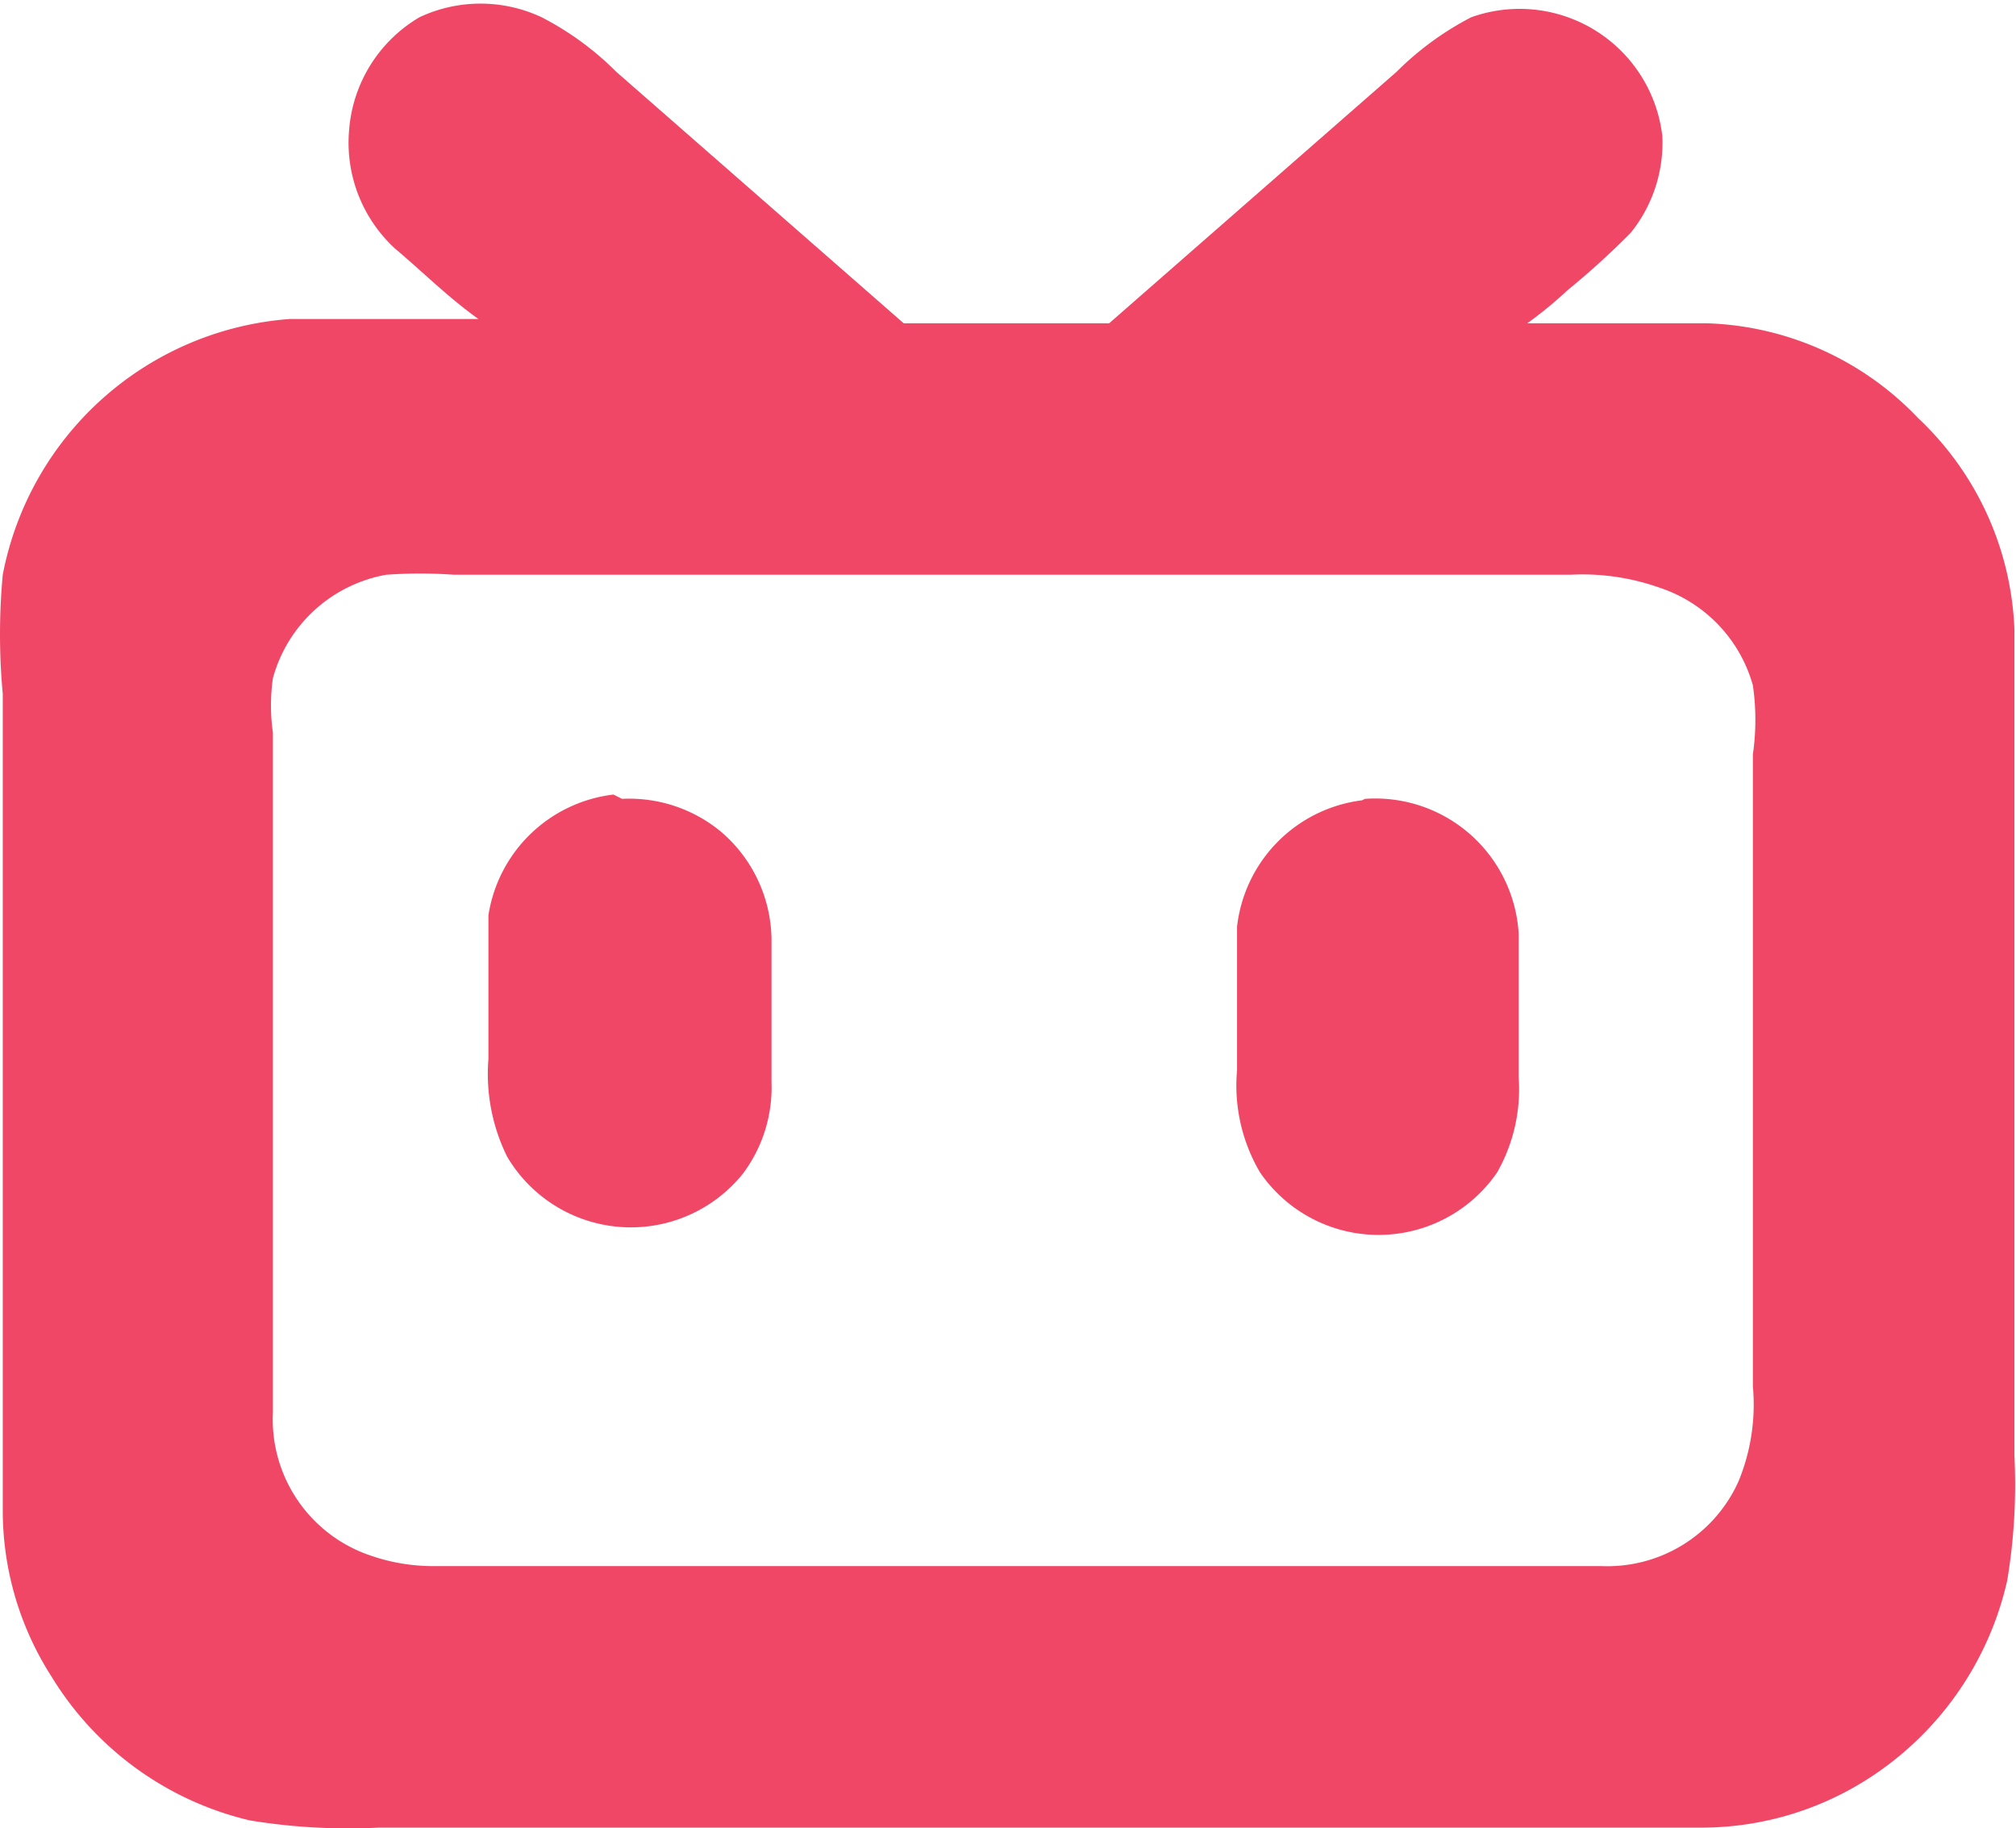 <?xml version="1.0" standalone="no"?><!DOCTYPE svg PUBLIC "-//W3C//DTD SVG 1.1//EN" "http://www.w3.org/Graphics/SVG/1.1/DTD/svg11.dtd"><svg t="1743865060656" class="icon" viewBox="0 0 1129 1024" version="1.1" xmlns="http://www.w3.org/2000/svg" p-id="5701" xmlns:xlink="http://www.w3.org/1999/xlink" width="220.508" height="200"><path d="M234.909 9.656a80.468 80.468 0 0 1 68.398 0 167.374 167.374 0 0 1 41.844 30.578l160.937 140.82H621.156L782.093 40.234a168.983 168.983 0 0 1 41.844-30.578 80.468 80.468 0 0 1 107.023 66.789 80.468 80.468 0 0 1-17.703 53.914 449.818 449.818 0 0 1-35.406 32.187 232.553 232.553 0 0 1-22.531 18.508h100.585a170.593 170.593 0 0 1 118.288 53.109A171.397 171.397 0 0 1 1128.107 352.451v462.693a325.897 325.897 0 0 1-4.023 70.007 178.64 178.64 0 0 1-80.468 112.656 173.007 173.007 0 0 1-92.539 25.75H212.377a341.186 341.186 0 0 1-72.421-4.023 177.835 177.835 0 0 1-111.046-80.468A172.202 172.202 0 0 1 1.55 846.526V388.662A360.498 360.498 0 0 1 1.55 321.873a177.03 177.03 0 0 1 160.937-143.234h105.413c-16.898-12.07-31.383-26.555-46.672-39.429a80.468 80.468 0 0 1-25.75-65.984A80.468 80.468 0 0 1 234.909 9.656M216.401 321.873a80.468 80.468 0 0 0-63.57 57.937 108.632 108.632 0 0 0 0 30.578v380.615a80.468 80.468 0 0 0 55.523 80.468 106.218 106.218 0 0 0 34.601 5.633h654.207a80.468 80.468 0 0 0 76.445-47.476 112.656 112.656 0 0 0 8.047-53.109v-354.06a135.187 135.187 0 0 0 0-38.625 80.468 80.468 0 0 0-52.304-54.718 129.554 129.554 0 0 0-49.89-7.242H254.221a268.764 268.764 0 0 0-37.82 0z m0 0" fill="#f14767" p-id="5702"></path><path d="M348.369 447.404a80.468 80.468 0 0 1 55.523 18.508 80.468 80.468 0 0 1 28.164 59.547v80.468a80.468 80.468 0 0 1-16.094 51.5 80.468 80.468 0 0 1-131.968-9.656 104.609 104.609 0 0 1-10.461-54.718v-80.468a80.468 80.468 0 0 1 70.007-67.593z m416.021 0a80.468 80.468 0 0 1 86.101 75.64v80.468a94.148 94.148 0 0 1-12.07 53.109 80.468 80.468 0 0 1-132.773 0 95.757 95.757 0 0 1-12.875-57.132v-80.468a80.468 80.468 0 0 1 70.007-70.812z m0 0" fill="#f14767" p-id="5703"></path></svg>
